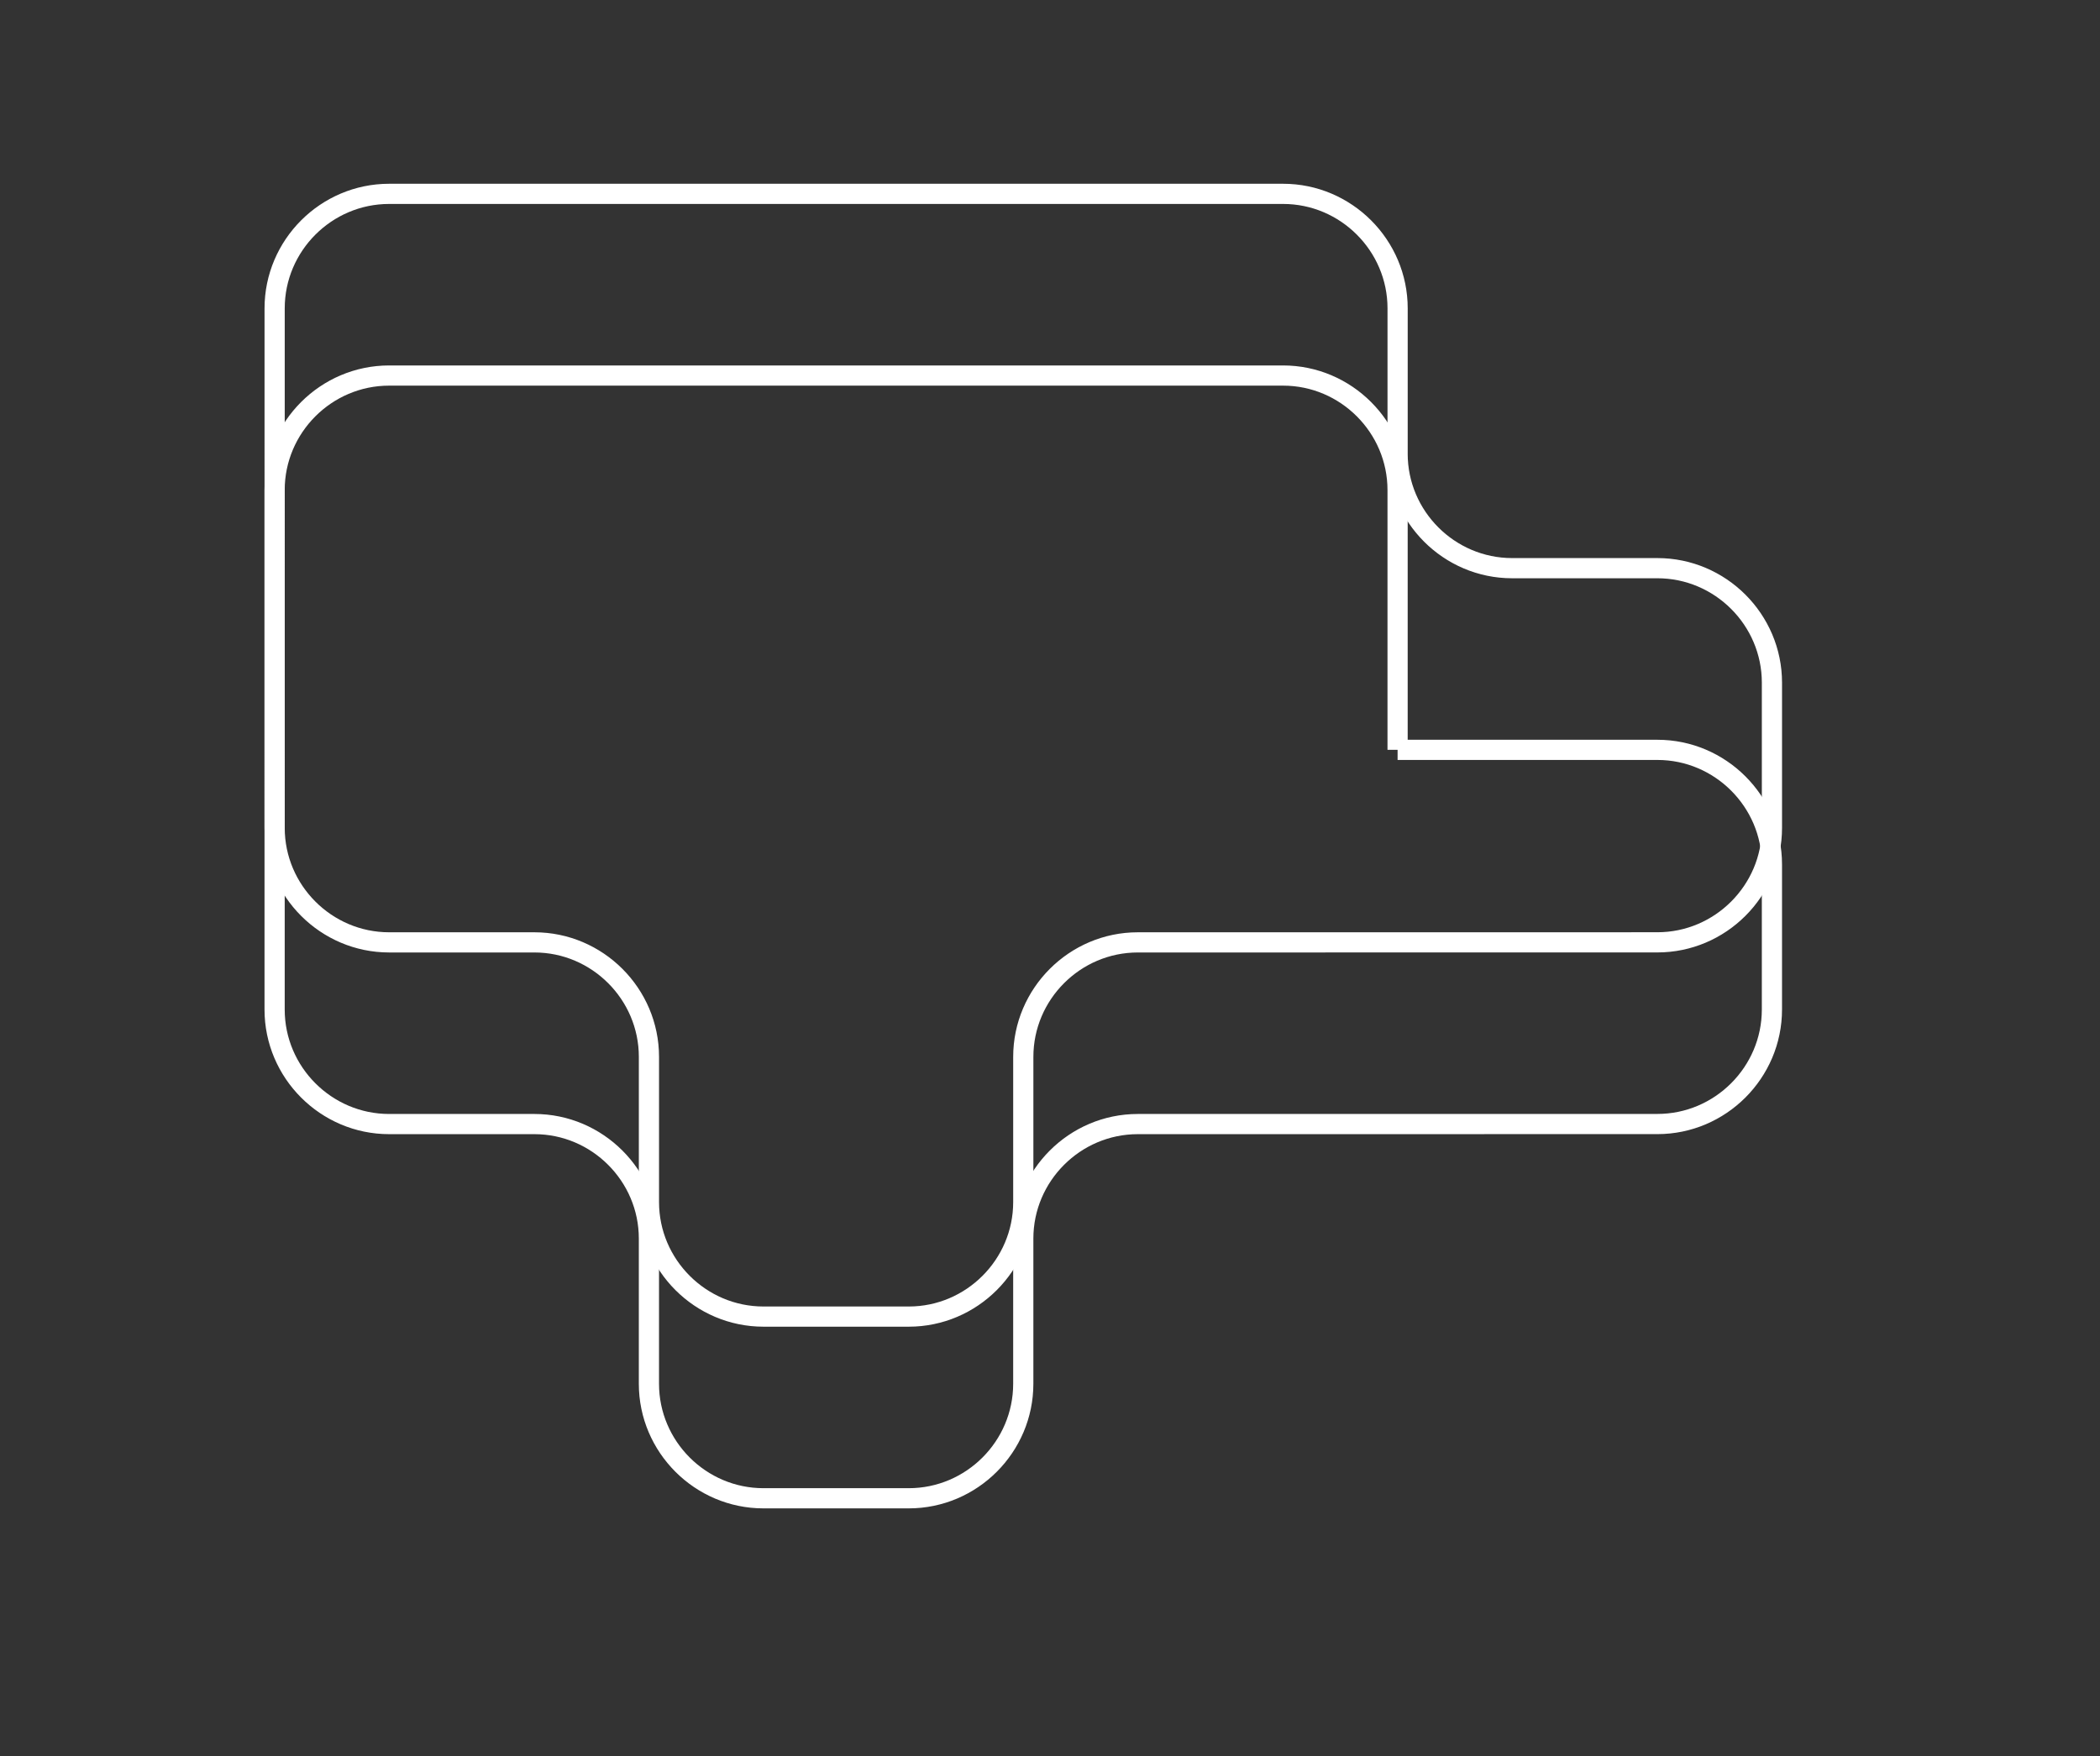 <?xml version="1.0" encoding="utf-8"?>
<!-- Generator: Adobe Illustrator 16.0.0, SVG Export Plug-In . SVG Version: 6.00 Build 0)  -->
<!DOCTYPE svg PUBLIC "-//W3C//DTD SVG 1.1//EN" "http://www.w3.org/Graphics/SVG/1.1/DTD/svg11.dtd">
<svg version="1.1" id="Livello_1" xmlns="http://www.w3.org/2000/svg" xmlns:xlink="http://www.w3.org/1999/xlink" x="0px" y="0px"
	 width="104px" height="87px" viewBox="0 0 104 87" enable-background="new 0 0 104 87" xml:space="preserve">
<rect x="0" y="0" width="104" height="87" fill="#333333" stroke="none"/>
<g display="none">
	<path display="inline" fill="#98D0D9" d="M77.628,34.434V10.065c0-5.5-4.5-10-10-10H9.771c-5.5,0-10,4.5-10,10v40.325
		c0,5.5,4.5,10,10,10h5.953c5.5,0,10,4.5,10,10v5.951c0,5.5,4.5,10,10,10h5.953c5.5,0,10-4.5,10-10v-5.951c0-5.5,4.5-10,10-10.001
		l31.906-0.002c5.5-0.001,10-4.501,10-10.001v-5.949c0-5.5-4.5-10-10-10H77.628"/>
</g>
<g>
	<path fill="none" stroke="#FFFFFF" stroke-miterlimit="10" d="M69.214,37.143V24.275c0-3.12-2.553-5.672-5.672-5.672h-44.27
		c-3.12,0-5.672,2.552-5.672,5.672V50.01c0,3.119,2.552,5.672,5.672,5.672h7.193c3.12,0,5.672,2.553,5.672,5.672v7.193
		c0,3.119,2.552,5.672,5.672,5.672h7.195c3.12,0,5.672-2.553,5.672-5.672v-7.193c0-3.119,2.553-5.672,5.672-5.672l25.732-0.002
		c3.119,0,5.672-2.553,5.672-5.672v-7.191c0-3.12-2.553-5.672-5.672-5.672H69.214"/>
</g>
<g>
	<path fill="none" stroke="#FFFFFF" stroke-miterlimit="10" d="M69.214,22.473c0,3.12,2.553,5.672,5.672,5.672h7.195
		c3.119,0,5.672,2.552,5.672,5.672v7.191c0,3.119-2.553,5.672-5.672,5.672l-25.732,0.002c-3.119,0-5.672,2.553-5.672,5.672v7.193
		c0,3.119-2.552,5.672-5.672,5.672H37.81c-3.12,0-5.672-2.553-5.672-5.672v-7.193c0-3.119-2.552-5.672-5.672-5.672h-7.193
		c-3.12,0-5.672-2.553-5.672-5.672V15.275c0-3.12,2.552-5.672,5.672-5.672h44.27c3.119,0,5.672,2.552,5.672,5.672V22.473z"/>
</g>
<g display="none">
	<g display="inline" opacity="0.15">
		<linearGradient id="SVGID_1_" gradientUnits="userSpaceOnUse" x1="77.64" y1="37.395" x2="77.64" y2="45.987">
			<stop  offset="0" style="stop-color:#414142"/>
			<stop  offset="1" style="stop-color:#E7EAE4;stop-opacity:0"/>
		</linearGradient>
		<line fill="url(#SVGID_1_)" x1="77.64" y1="37.395" x2="77.64" y2="45.986"/>
		<linearGradient id="SVGID_2_" gradientUnits="userSpaceOnUse" x1="77.642" y1="36.945" x2="77.642" y2="46.436">
			<stop  offset="0" style="stop-color:#414142"/>
			<stop  offset="1" style="stop-color:#E7EAE4;stop-opacity:0"/>
		</linearGradient>
		<path fill="url(#SVGID_2_)" d="M77.64,46.436c-0.209,0-0.379-0.201-0.379-0.449v-8.592c0-0.246,0.17-0.449,0.379-0.449
			c0.211,0,0.383,0.203,0.383,0.449v8.592C78.022,46.234,77.851,46.436,77.64,46.436z"/>
	</g>
	<path display="inline" fill="#E84C3D" d="M80.665,19.871c1.219,0,2.338,0.41,3.24,1.094c0.182,0.182,0.377,0.346,0.582,0.5
		c0.9,0.686,2.021,1.096,3.24,1.096h3.023v7.975h-3.023c-1.219,0-2.34-0.41-3.24-1.094c-0.182-0.182-0.377-0.346-0.582-0.502
		c-0.902-0.682-2.021-1.094-3.24-1.094H77.64v-7.975H80.665z"/>
	
		<line display="inline" fill="#B6B6B2" stroke="#231F20" stroke-width="0.761" stroke-linecap="round" stroke-miterlimit="10" x1="77.64" y1="19.871" x2="77.64" y2="37.469"/>
</g>
<g display="none">
	<g display="inline" opacity="0.1">
		<linearGradient id="SVGID_3_" gradientUnits="userSpaceOnUse" x1="53.655" y1="30.938" x2="53.655" y2="41.768">
			<stop  offset="0" style="stop-color:#414142"/>
			<stop  offset="1" style="stop-color:#E7EAE4;stop-opacity:0"/>
		</linearGradient>
		<line fill="url(#SVGID_3_)" x1="53.655" y1="30.938" x2="53.655" y2="41.768"/>
		<linearGradient id="SVGID_4_" gradientUnits="userSpaceOnUse" x1="53.654" y1="30.371" x2="53.654" y2="42.334">
			<stop  offset="0" style="stop-color:#414142"/>
			<stop  offset="1" style="stop-color:#E7EAE4;stop-opacity:0"/>
		</linearGradient>
		<path fill="url(#SVGID_4_)" d="M53.655,42.334c-0.266,0-0.48-0.252-0.48-0.566v-10.83c0-0.313,0.215-0.566,0.48-0.566
			c0.264,0,0.479,0.254,0.479,0.566v10.83C54.134,42.082,53.919,42.334,53.655,42.334z"/>
	</g>
	<g display="inline">
		<circle fill="#FFFFFF" cx="53.654" cy="20.273" r="7.249"/>
		<circle fill="#FFFFFF" cx="53.654" cy="12.402" r="7.249"/>
		<linearGradient id="SVGID_5_" gradientUnits="userSpaceOnUse" x1="53.054" y1="19.843" x2="54.253" y2="19.843">
			<stop  offset="0" style="stop-color:#D2BAA8"/>
			<stop  offset="1" style="stop-color:#D7C0AE"/>
		</linearGradient>
		
			<line fill="none" stroke="url(#SVGID_5_)" stroke-width="1.2" stroke-linecap="round" stroke-miterlimit="10" x1="53.653" y1="31.146" x2="53.653" y2="8.539"/>
		<linearGradient id="SVGID_6_" gradientUnits="userSpaceOnUse" x1="50.781" y1="22.23" x2="54.054" y2="22.23">
			<stop  offset="0" style="stop-color:#D2BAA8"/>
			<stop  offset="1" style="stop-color:#D7C0AE"/>
		</linearGradient>
		
			<line fill="none" stroke="url(#SVGID_6_)" stroke-width="0.8" stroke-linecap="round" stroke-miterlimit="10" x1="53.653" y1="23.467" x2="51.181" y2="20.992"/>
		<linearGradient id="SVGID_7_" gradientUnits="userSpaceOnUse" x1="53.253" y1="22.23" x2="56.528" y2="22.23">
			<stop  offset="0" style="stop-color:#D2BAA8"/>
			<stop  offset="1" style="stop-color:#D7C0AE"/>
		</linearGradient>
		
			<line fill="none" stroke="url(#SVGID_7_)" stroke-width="0.8" stroke-linecap="round" stroke-miterlimit="10" x1="53.653" y1="23.467" x2="56.128" y2="20.992"/>
		<linearGradient id="SVGID_8_" gradientUnits="userSpaceOnUse" x1="50.781" y1="13.639" x2="54.054" y2="13.639">
			<stop  offset="0" style="stop-color:#D2BAA8"/>
			<stop  offset="1" style="stop-color:#D7C0AE"/>
		</linearGradient>
		
			<line fill="none" stroke="url(#SVGID_8_)" stroke-width="0.8" stroke-linecap="round" stroke-miterlimit="10" x1="53.653" y1="14.875" x2="51.181" y2="12.402"/>
		<linearGradient id="SVGID_9_" gradientUnits="userSpaceOnUse" x1="53.253" y1="13.639" x2="56.528" y2="13.639">
			<stop  offset="0" style="stop-color:#D2BAA8"/>
			<stop  offset="1" style="stop-color:#D7C0AE"/>
		</linearGradient>
		
			<line fill="none" stroke="url(#SVGID_9_)" stroke-width="0.8" stroke-linecap="round" stroke-miterlimit="10" x1="53.653" y1="14.875" x2="56.128" y2="12.402"/>
	</g>
</g>
<g display="none">
	<g display="inline" opacity="0.1">
		<linearGradient id="SVGID_10_" gradientUnits="userSpaceOnUse" x1="32.138" y1="31.596" x2="32.138" y2="42.428">
			<stop  offset="0" style="stop-color:#414142"/>
			<stop  offset="1" style="stop-color:#E7EAE4;stop-opacity:0"/>
		</linearGradient>
		<line fill="url(#SVGID_10_)" x1="32.138" y1="31.596" x2="32.138" y2="42.428"/>
		<linearGradient id="SVGID_11_" gradientUnits="userSpaceOnUse" x1="32.137" y1="31.031" x2="32.137" y2="42.994">
			<stop  offset="0" style="stop-color:#414142"/>
			<stop  offset="1" style="stop-color:#E7EAE4;stop-opacity:0"/>
		</linearGradient>
		<path fill="url(#SVGID_11_)" d="M32.138,42.994c-0.266,0-0.48-0.254-0.48-0.566V31.596c0-0.313,0.215-0.564,0.48-0.564
			s0.479,0.252,0.479,0.564v10.832C32.616,42.74,32.403,42.994,32.138,42.994z"/>
	</g>
	<linearGradient id="SVGID_12_" gradientUnits="userSpaceOnUse" x1="24.888" y1="20.934" x2="39.386" y2="20.934">
		<stop  offset="0" style="stop-color:#D2BAA8"/>
		<stop  offset="1" style="stop-color:#D7C0AE"/>
	</linearGradient>
	<circle display="inline" fill="url(#SVGID_12_)" cx="32.137" cy="20.934" r="7.249"/>
	<linearGradient id="SVGID_13_" gradientUnits="userSpaceOnUse" x1="24.888" y1="13.06" x2="39.386" y2="13.06">
		<stop  offset="0" style="stop-color:#D2BAA8"/>
		<stop  offset="1" style="stop-color:#D7C0AE"/>
	</linearGradient>
	<circle display="inline" fill="url(#SVGID_13_)" cx="32.137" cy="13.061" r="7.249"/>
	
		<line display="inline" fill="none" stroke="#010202" stroke-width="0.8" stroke-linecap="round" stroke-miterlimit="10" x1="32.138" y1="31.807" x2="32.138" y2="9.197"/>
	
		<line display="inline" fill="none" stroke="#010202" stroke-width="0.8" stroke-linecap="round" stroke-miterlimit="10" x1="32.138" y1="24.125" x2="29.663" y2="21.652"/>
	
		<line display="inline" fill="none" stroke="#010202" stroke-width="0.8" stroke-linecap="round" stroke-miterlimit="10" x1="32.138" y1="24.125" x2="34.61" y2="21.652"/>
	
		<line display="inline" fill="none" stroke="#010202" stroke-width="0.8" stroke-linecap="round" stroke-miterlimit="10" x1="32.138" y1="15.533" x2="29.663" y2="13.061"/>
	
		<line display="inline" fill="none" stroke="#010202" stroke-width="0.8" stroke-linecap="round" stroke-miterlimit="10" x1="32.138" y1="15.533" x2="34.61" y2="13.061"/>
</g>
<g display="none">
	<linearGradient id="SVGID_14_" gradientUnits="userSpaceOnUse" x1="41.533" y1="46.245" x2="41.533" y2="62.175">
		<stop  offset="0" style="stop-color:#414142"/>
		<stop  offset="1" style="stop-color:#E7EAE4;stop-opacity:0"/>
	</linearGradient>
	<rect x="36.356" y="46.245" display="inline" opacity="0.1" fill="url(#SVGID_14_)" width="10.353" height="15.93"/>
	<g display="inline">
		<linearGradient id="SVGID_15_" gradientUnits="userSpaceOnUse" x1="36.088" y1="40.876" x2="54.045" y2="40.876">
			<stop  offset="0" style="stop-color:#929497"/>
			<stop  offset="1" style="stop-color:#A0A1A5"/>
		</linearGradient>
		<path fill="url(#SVGID_15_)" d="M38.444,39.177c0.142-0.073,0.286-0.138,0.431-0.192l-0.001-0.001l12.865-4.594l2.306,4.492
			l-11.163,7.712l-0.001-0.004c-0.155,0.104-0.315,0.206-0.486,0.294c-2.127,1.093-4.737,0.251-5.831-1.877
			C35.476,42.879,36.316,40.27,38.444,39.177z"/>
		<linearGradient id="SVGID_16_" gradientUnits="userSpaceOnUse" x1="36.356" y1="46.301" x2="46.709" y2="46.301">
			<stop  offset="0" style="stop-color:#E6D0BD"/>
			<stop  offset="1" style="stop-color:#EBD5C2"/>
		</linearGradient>
		<circle fill="url(#SVGID_16_)" cx="41.532" cy="46.302" r="5.176"/>
		
			<rect x="51.226" y="33.757" transform="matrix(0.892 -0.453 0.453 0.892 -11.109 27.604)" fill="#545454" width="1.828" height="6.527"/>
		
			<circle fill="none" stroke="#FFFFFF" stroke-width="0.747" stroke-linecap="round" stroke-miterlimit="10" cx="41.532" cy="46.3" r="3.662"/>
		
			<line fill="none" stroke="#FFFFFF" stroke-width="0.747" stroke-linecap="round" stroke-miterlimit="10" x1="41.907" y1="48.084" x2="41.158" y2="44.518"/>
	</g>
</g>
</svg>
